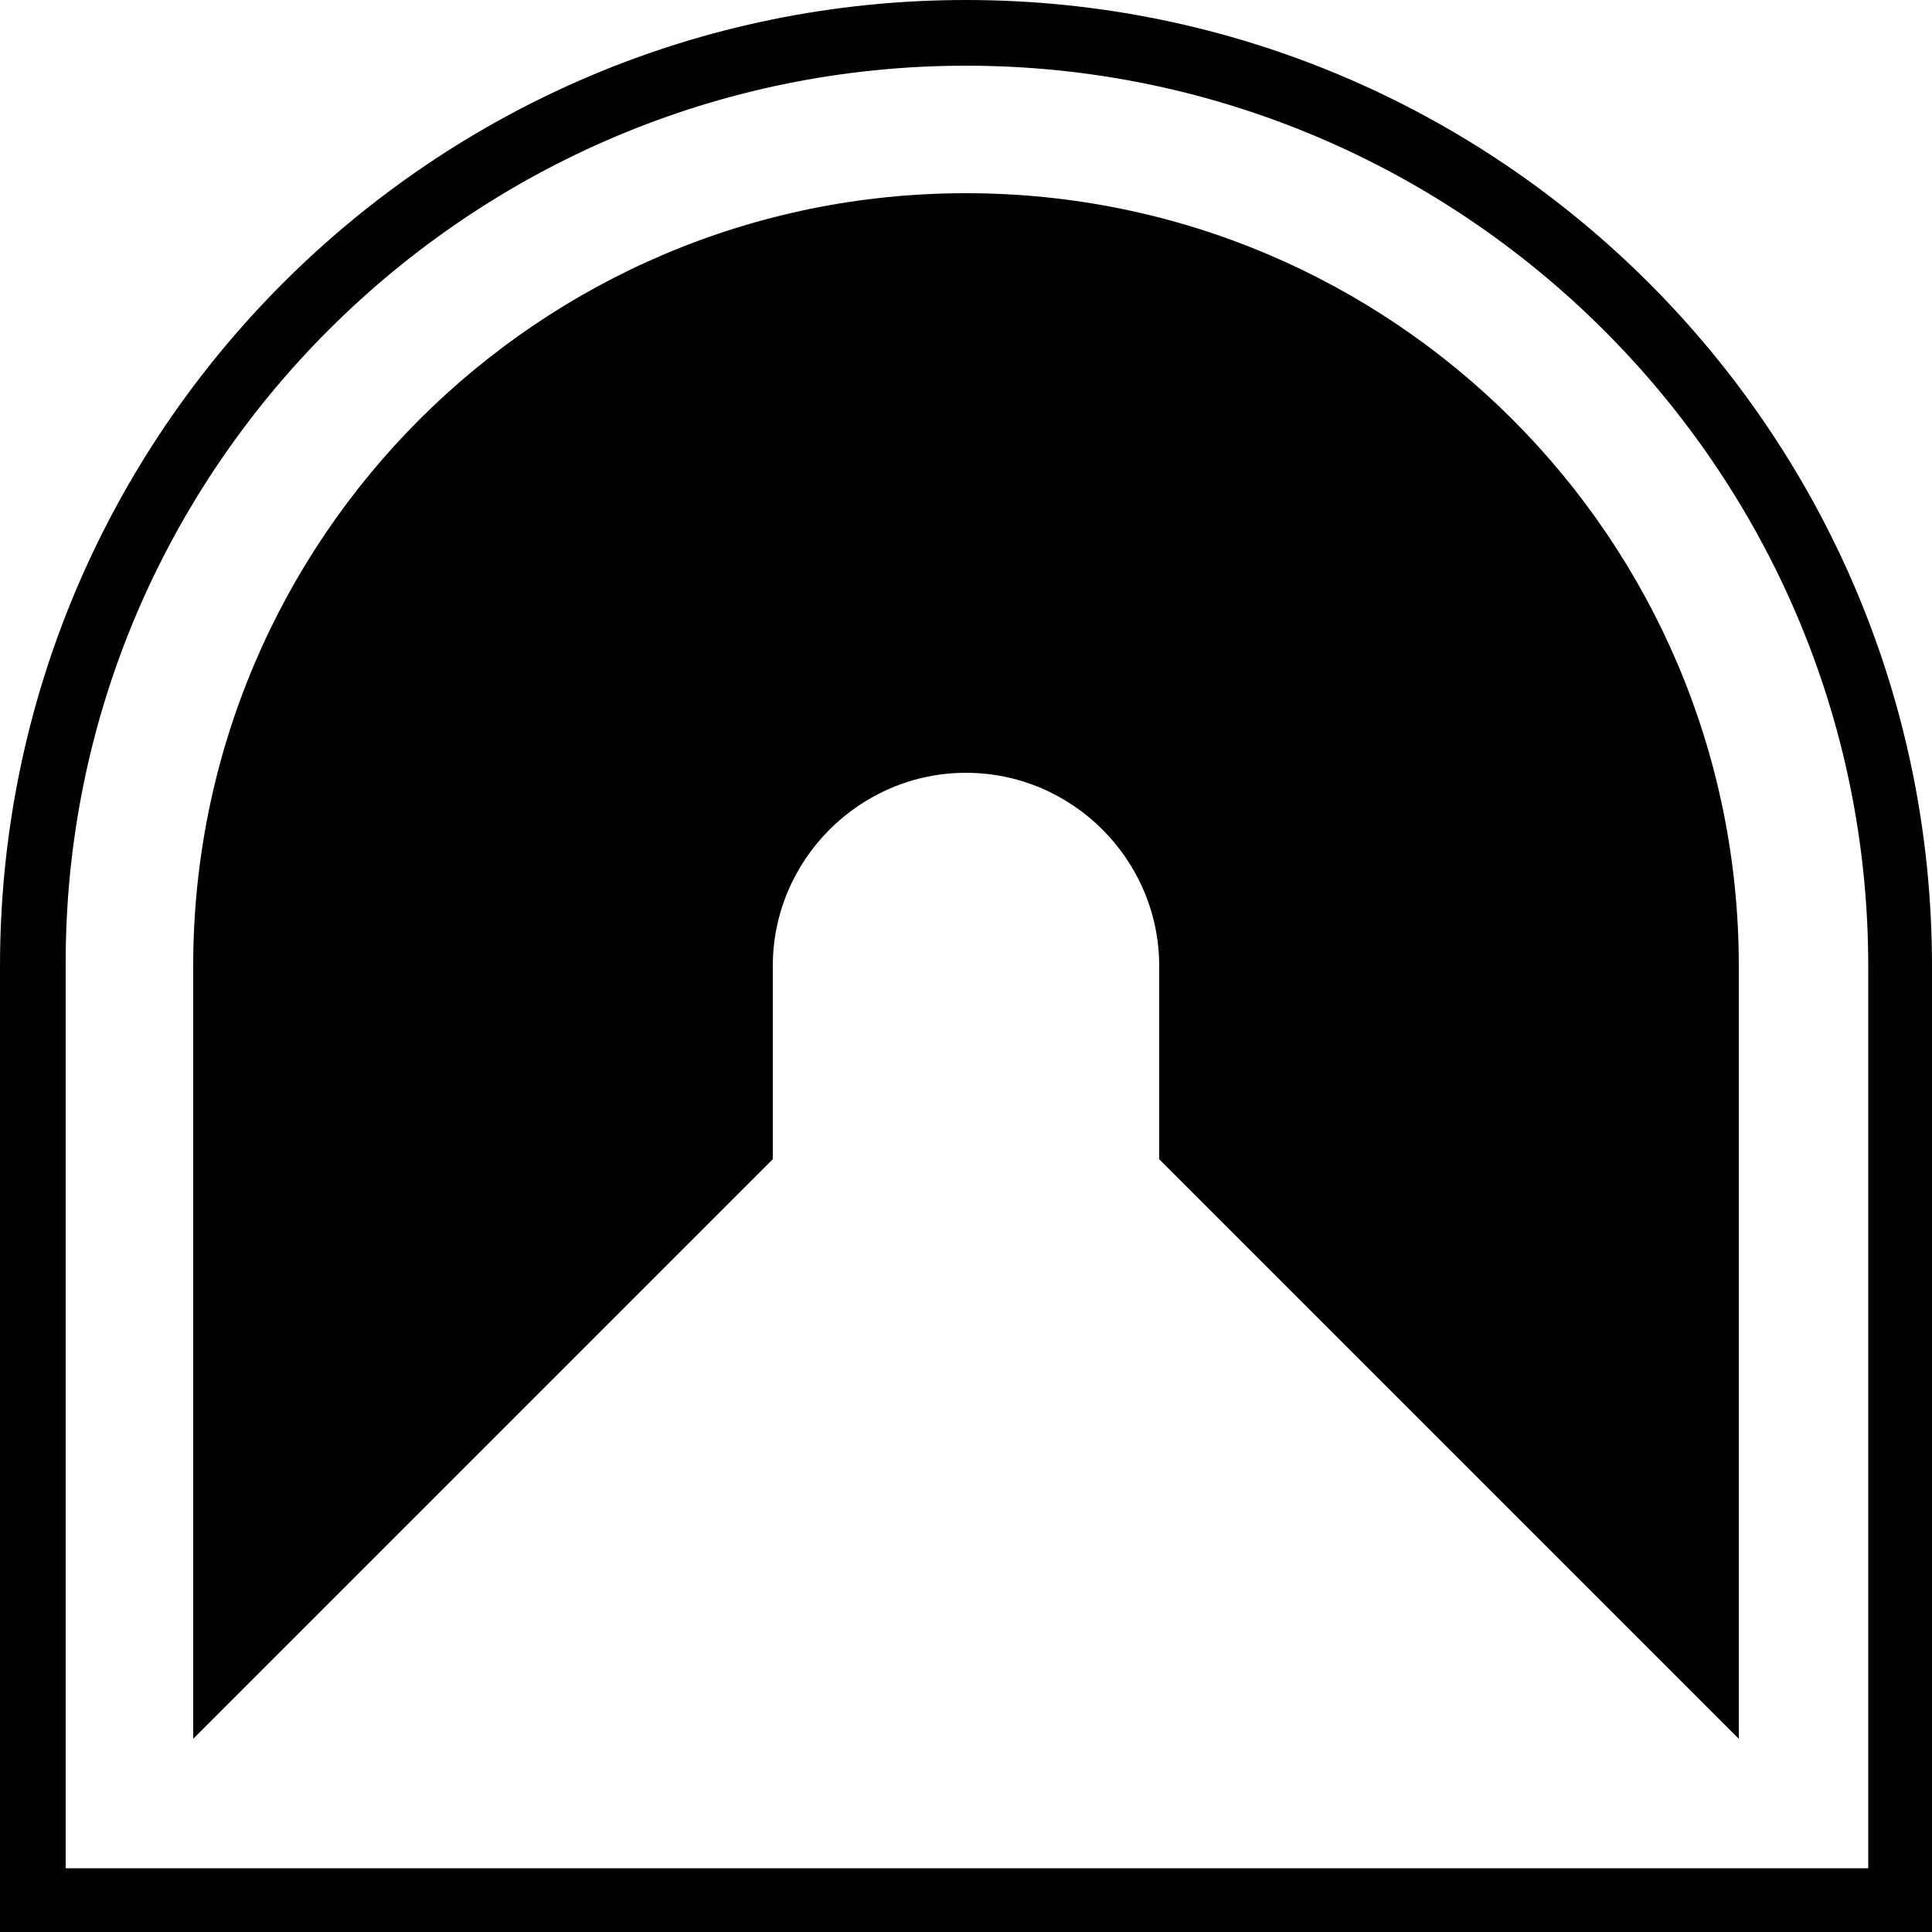<?xml version="1.0" encoding="utf-8"?>
<!-- Generator: Adobe Illustrator 19.1.0, SVG Export Plug-In . SVG Version: 6.00 Build 0)  -->
<svg version="1.1" id="Layer_1" xmlns="http://www.w3.org/2000/svg" xmlns:xlink="http://www.w3.org/1999/xlink" x="0px" y="0px"
	 viewBox="-20 20.7 100 100" style="enable-background:new -20 20.7 100 100;" xml:space="preserve">
<style type="text/css">
	.st0{fill:#FFBA49;}
</style>
<path fill="param(fill)" stroke="param(outline)" stroke-width="param(outline-width) 0" d="M30,20.7c-27.6,0-50,22.4-50,50v50H80v-50C80,43.1,57.6,20.7,30,20.7z M76.7,117.4h-93.3V70.7
	C-16.7,45,4.3,24.1,30,24.1S76.7,45,76.7,70.7V117.4z"/>
<path fill="param(fill)" stroke="param(outline)" stroke-width="param(outline-width) 0" d="M30,30.7c-22.1,0-40,17.9-40,40v40l30-30v-10c0-5.5,4.5-10,10-10s10,4.5,10,10v10l30,30v-40
	C70,48.6,52.1,30.7,30,30.7z"/>
</svg>
